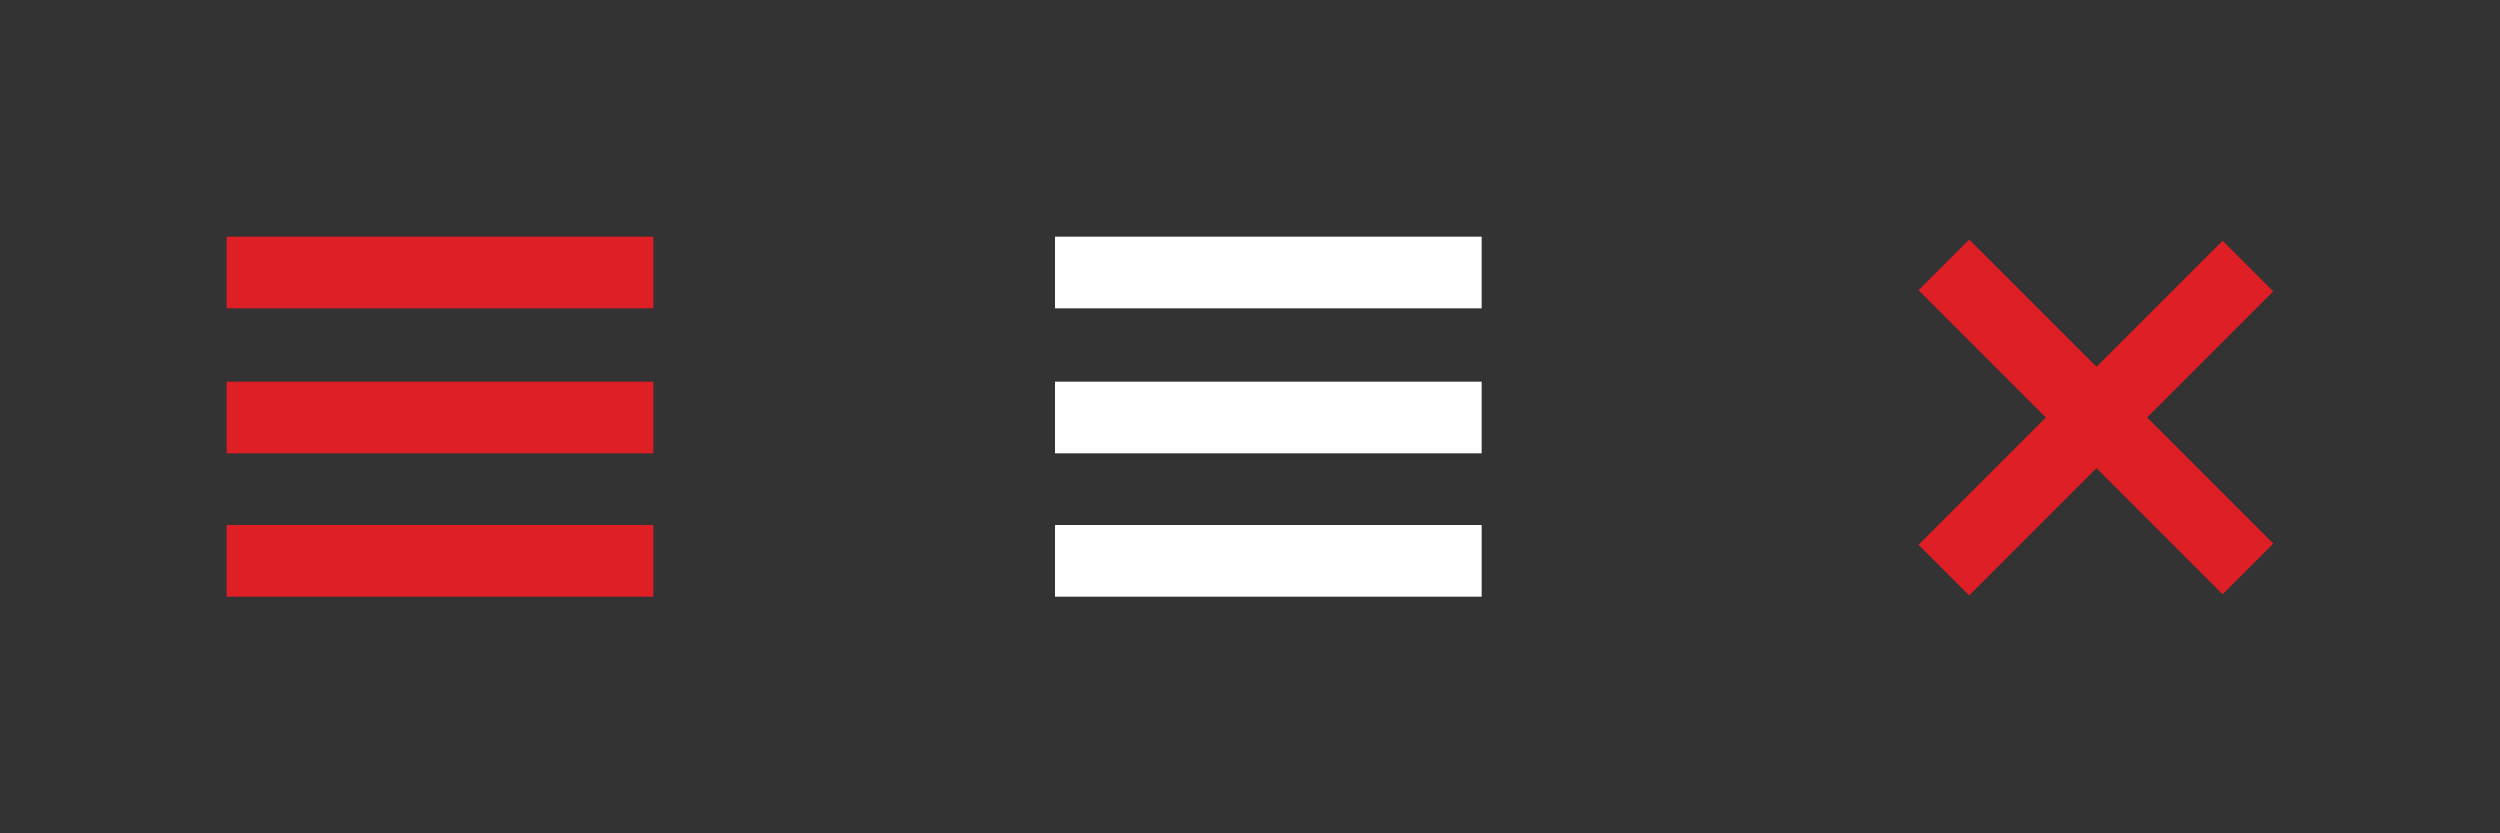 <svg id="Layer_1" xmlns="http://www.w3.org/2000/svg" viewBox="0 0 150 50"><rect x="0" y="0" width="150" height="50" fill="#333333" stroke="none"/><style>.st0{fill:#DE1F26;} .st1{fill:#FFFFFF;}</style><g id="XMLID_1_"><path id="XMLID_2_" class="st0" d="M13.6 14.2h25.6v4.3H13.6z"/><path id="XMLID_4_" class="st0" d="M13.6 22.9h25.6v4.3H13.6z"/><path id="XMLID_5_" class="st0" d="M13.6 31.5h25.6v4.3H13.6z"/></g><g id="XMLID_102_"><path id="XMLID_105_" class="st1" d="M63.3 14.2h25.6v4.3H63.3z"/><path id="XMLID_104_" class="st1" d="M63.3 22.9h25.6v4.3H63.3z"/><path id="XMLID_103_" class="st1" d="M63.3 31.5h25.6v4.3H63.3z"/></g><g id="XMLID_34_"><path id="XMLID_6_" class="st0" d="M115.112 32.685l18.243-18.243 3.04 3.04-18.243 18.244z"/><path id="XMLID_3_" class="st0" d="M115.113 17.412l3.04-3.04 18.244 18.242-3.04 3.04z"/></g></svg>
